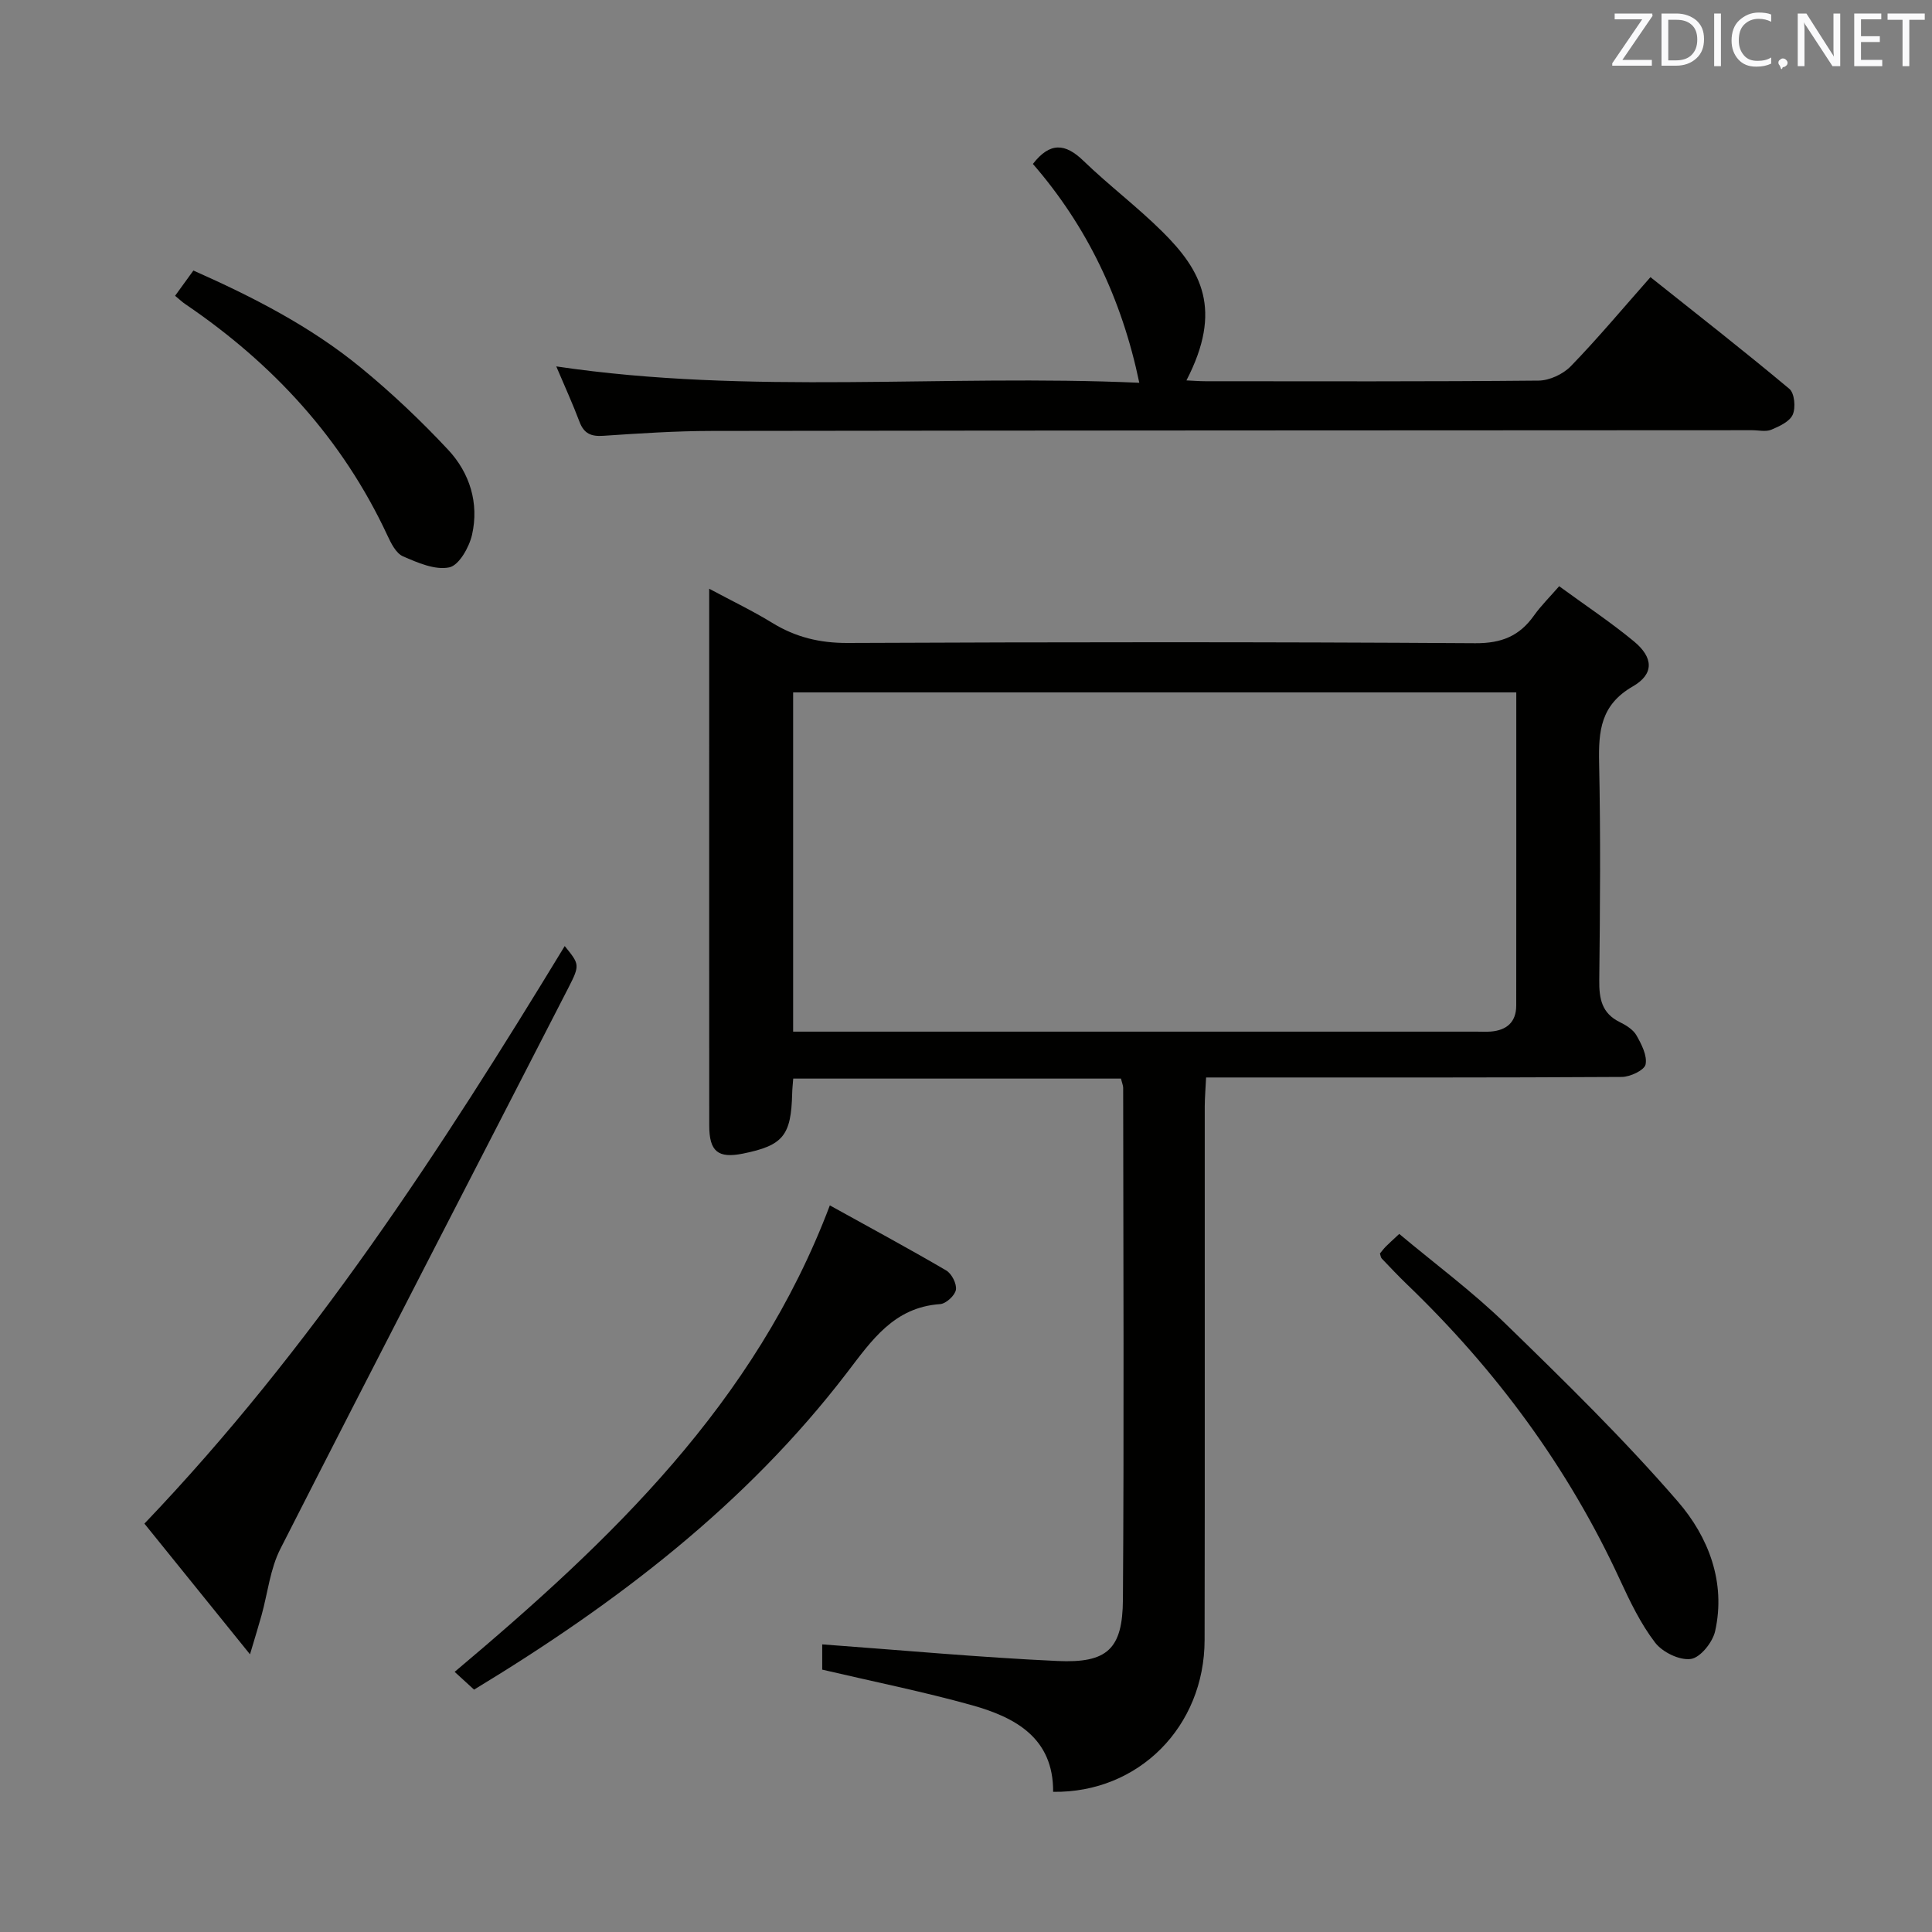 <svg enable-background="new 0 0 400 400" viewBox="0 0 400 400" xmlns="http://www.w3.org/2000/svg"><rect x="0" y="0" width="400" height="400" fill="#808080" stroke="none"/><path d="m232.08 223.31c-22.68 0-45.12 0-67.85 0-.09 1.17-.2 2.13-.22 3.09-.21 8.71-1.87 10.76-10.19 12.44-5.16 1.04-6.98-.43-6.98-5.83-.02-26.66-.01-53.33-.01-79.99 0-9.98 0-19.97 0-31.13 4.83 2.59 9.08 4.62 13.08 7.08 4.83 2.96 9.81 4.17 15.56 4.15 43.33-.19 86.66-.23 129.99.05 5.45.03 9.14-1.5 12.15-5.75 1.42-2 3.19-3.74 5.2-6.05 5.37 3.93 10.64 7.42 15.48 11.42 4.03 3.33 4.23 6.75-.23 9.32-6.68 3.84-7.12 9.25-6.98 15.86.32 14.99.2 30 .03 44.99-.04 3.8.51 6.81 4.22 8.64 1.32.65 2.8 1.56 3.48 2.76 1.05 1.84 2.26 4.2 1.89 6.02-.25 1.19-3.18 2.58-4.92 2.59-26.66.16-53.33.11-79.99.11-1.82 0-3.65 0-6.08 0-.1 2.14-.27 4.06-.28 5.97-.02 36.83.04 73.66-.03 110.49-.03 17.93-13.65 31.69-31.36 31.44.07-11.12-7.76-15.4-16.8-17.93-10.02-2.8-20.25-4.85-31.01-7.37 0-1.41 0-3.94 0-5.23 16.3 1.19 32.48 2.69 48.69 3.44 10.33.48 13.5-2.46 13.57-12.7.24-35.33.08-70.66.05-105.99-.01-.48-.23-.95-.46-1.89zm81.85-79.96c-50.28 0-99.96 0-149.72 0v70.24h5.57 135.91c1 0 2 .06 3-.02 3.27-.28 5.22-1.96 5.23-5.37.02-21.47.01-42.94.01-64.85z" fill="#010100"/><path d="m213.85 33.94c3.55-4.58 6.71-4.28 10.46-.65 5.26 5.08 11.15 9.52 16.34 14.67 8.1 8.02 12.57 16.15 4.99 30.8 1.42.06 2.67.17 3.93.17 22.99.01 45.99.09 68.98-.13 2.27-.02 5.08-1.34 6.68-2.99 5.55-5.72 10.67-11.86 16.48-18.43 9.72 7.74 19.37 15.27 28.76 23.13 1.07.89 1.34 3.88.7 5.33-.63 1.44-2.77 2.43-4.45 3.13-1.14.47-2.63.1-3.96.1-71.81.04-143.63.04-215.44.15-7.48.01-14.96.51-22.43 1.01-2.53.17-3.99-.47-4.91-2.9-1.4-3.72-3.06-7.34-4.81-11.47 40.22 5.97 80.27 1.58 120.71 3.39-3.65-17.49-10.89-32.47-22.03-45.31z" fill="#010100"/><path d="m51.76 342.51c-7.84-9.71-14.78-18.3-21.86-27.06 34.63-36.24 61.41-77.47 87.02-119.58 3.02 3.75 3.22 3.85.77 8.62-19.88 38.74-39.91 77.4-59.65 116.2-2.11 4.15-2.61 9.12-3.88 13.7-.61 2.19-1.28 4.36-2.4 8.12z" fill="#010100"/><path d="m98.15 349.82c-1.5-1.37-2.7-2.47-4.02-3.68 32.33-27.2 62.2-55.57 77.68-96.58 8.01 4.44 16.13 8.82 24.09 13.47 1.14.67 2.22 2.79 2.01 4.01-.2 1.18-2.05 2.88-3.27 2.96-9.57.67-14.14 7.48-19.34 14.27-20.85 27.21-47.58 47.63-77.15 65.55z" fill="#010100"/><path d="m285.7 259.52c.37-.44.76-.97 1.21-1.43.7-.7 1.44-1.36 2.79-2.62 7.36 6.17 15.11 11.9 21.96 18.56 12.28 11.94 24.57 23.95 35.76 36.89 6.26 7.25 9.95 16.63 7.68 26.79-.51 2.3-3.06 5.49-5.03 5.76-2.33.33-5.88-1.4-7.4-3.39-2.99-3.9-5.19-8.49-7.27-12.99-10.73-23.26-25.66-43.45-44.08-61.16-1.8-1.73-3.51-3.55-5.23-5.35-.22-.21-.24-.6-.39-1.06z" fill="#010100"/><path d="m36.25 61.24c1.23-1.69 2.38-3.28 3.79-5.23 12.35 5.48 24.26 11.57 34.67 20.11 6.39 5.24 12.45 10.98 18.09 17.02 4.47 4.8 6.41 11.04 4.93 17.58-.59 2.59-2.71 6.34-4.72 6.75-2.94.61-6.55-.97-9.58-2.29-1.43-.62-2.46-2.68-3.21-4.3-9.31-20-23.68-35.56-41.79-47.87-.68-.45-1.27-1.02-2.18-1.77z" fill="#010100"/><g fill="#fafafb"><path d="m342.2 3.2-6.3 9.2h6.1v1.2h-8.2v-.5l6.2-9.1h-5.7v-1.2h7.8v.4z"/><path d="m344 13.7v-10.9h3.1c1.6 0 3 .5 4.1 1.4 1.1 1 1.6 2.2 1.6 3.9s-.5 3-1.6 4-2.5 1.5-4.2 1.5h-3zm1.4-9.6v8.4h1.6c1.4 0 2.5-.4 3.2-1.1.8-.8 1.2-1.8 1.2-3.2s-.4-2.4-1.2-3.1-1.8-1-3.1-1z"/><path d="m356.3 2.8v10.9h-1.4v-10.9z"/><path d="m366.6 13.2c-.8.4-1.8.6-3 .6-1.6 0-2.8-.5-3.7-1.5s-1.4-2.3-1.4-3.9c0-1.7.5-3.2 1.6-4.2s2.4-1.6 4-1.6c1 0 1.9.1 2.6.4v1.5c-.8-.4-1.6-.6-2.6-.6-1.2 0-2.2.4-3 1.2s-1.1 1.9-1.1 3.3c0 1.3.4 2.3 1.1 3.1s1.6 1.1 2.8 1.1c1.1 0 2-.2 2.8-.7v1.3z"/><path d="m368.2 13c0-.3.1-.5.3-.6.2-.2.4-.3.6-.3.3 0 .5.1.7.3s.3.4.3.6-.1.5-.3.6c-.2.2-.4.3-.7.3-.3 1-.5-.1-.6-.3-.2-.2-.3-.4-.3-.6z"/><path d="m381.1 13.7h-1.7l-5.5-8.4c-.2-.2-.3-.5-.4-.7 0 .2.1.8.1 1.5v7.6h-1.4v-10.9h1.8l5.3 8.3c.3.4.4.6.4.8 0-.3-.1-.8-.1-1.6v-7.5h1.4v10.9z"/><path d="m389.7 13.7h-5.8v-10.9h5.6v1.2h-4.2v3.5h3.9v1.2h-3.9v3.7h4.4z"/><path d="m398.4 4.1h-3.1v9.6h-1.4v-9.6h-3.1v-1.3h7.7v1.3z"/></g></svg>